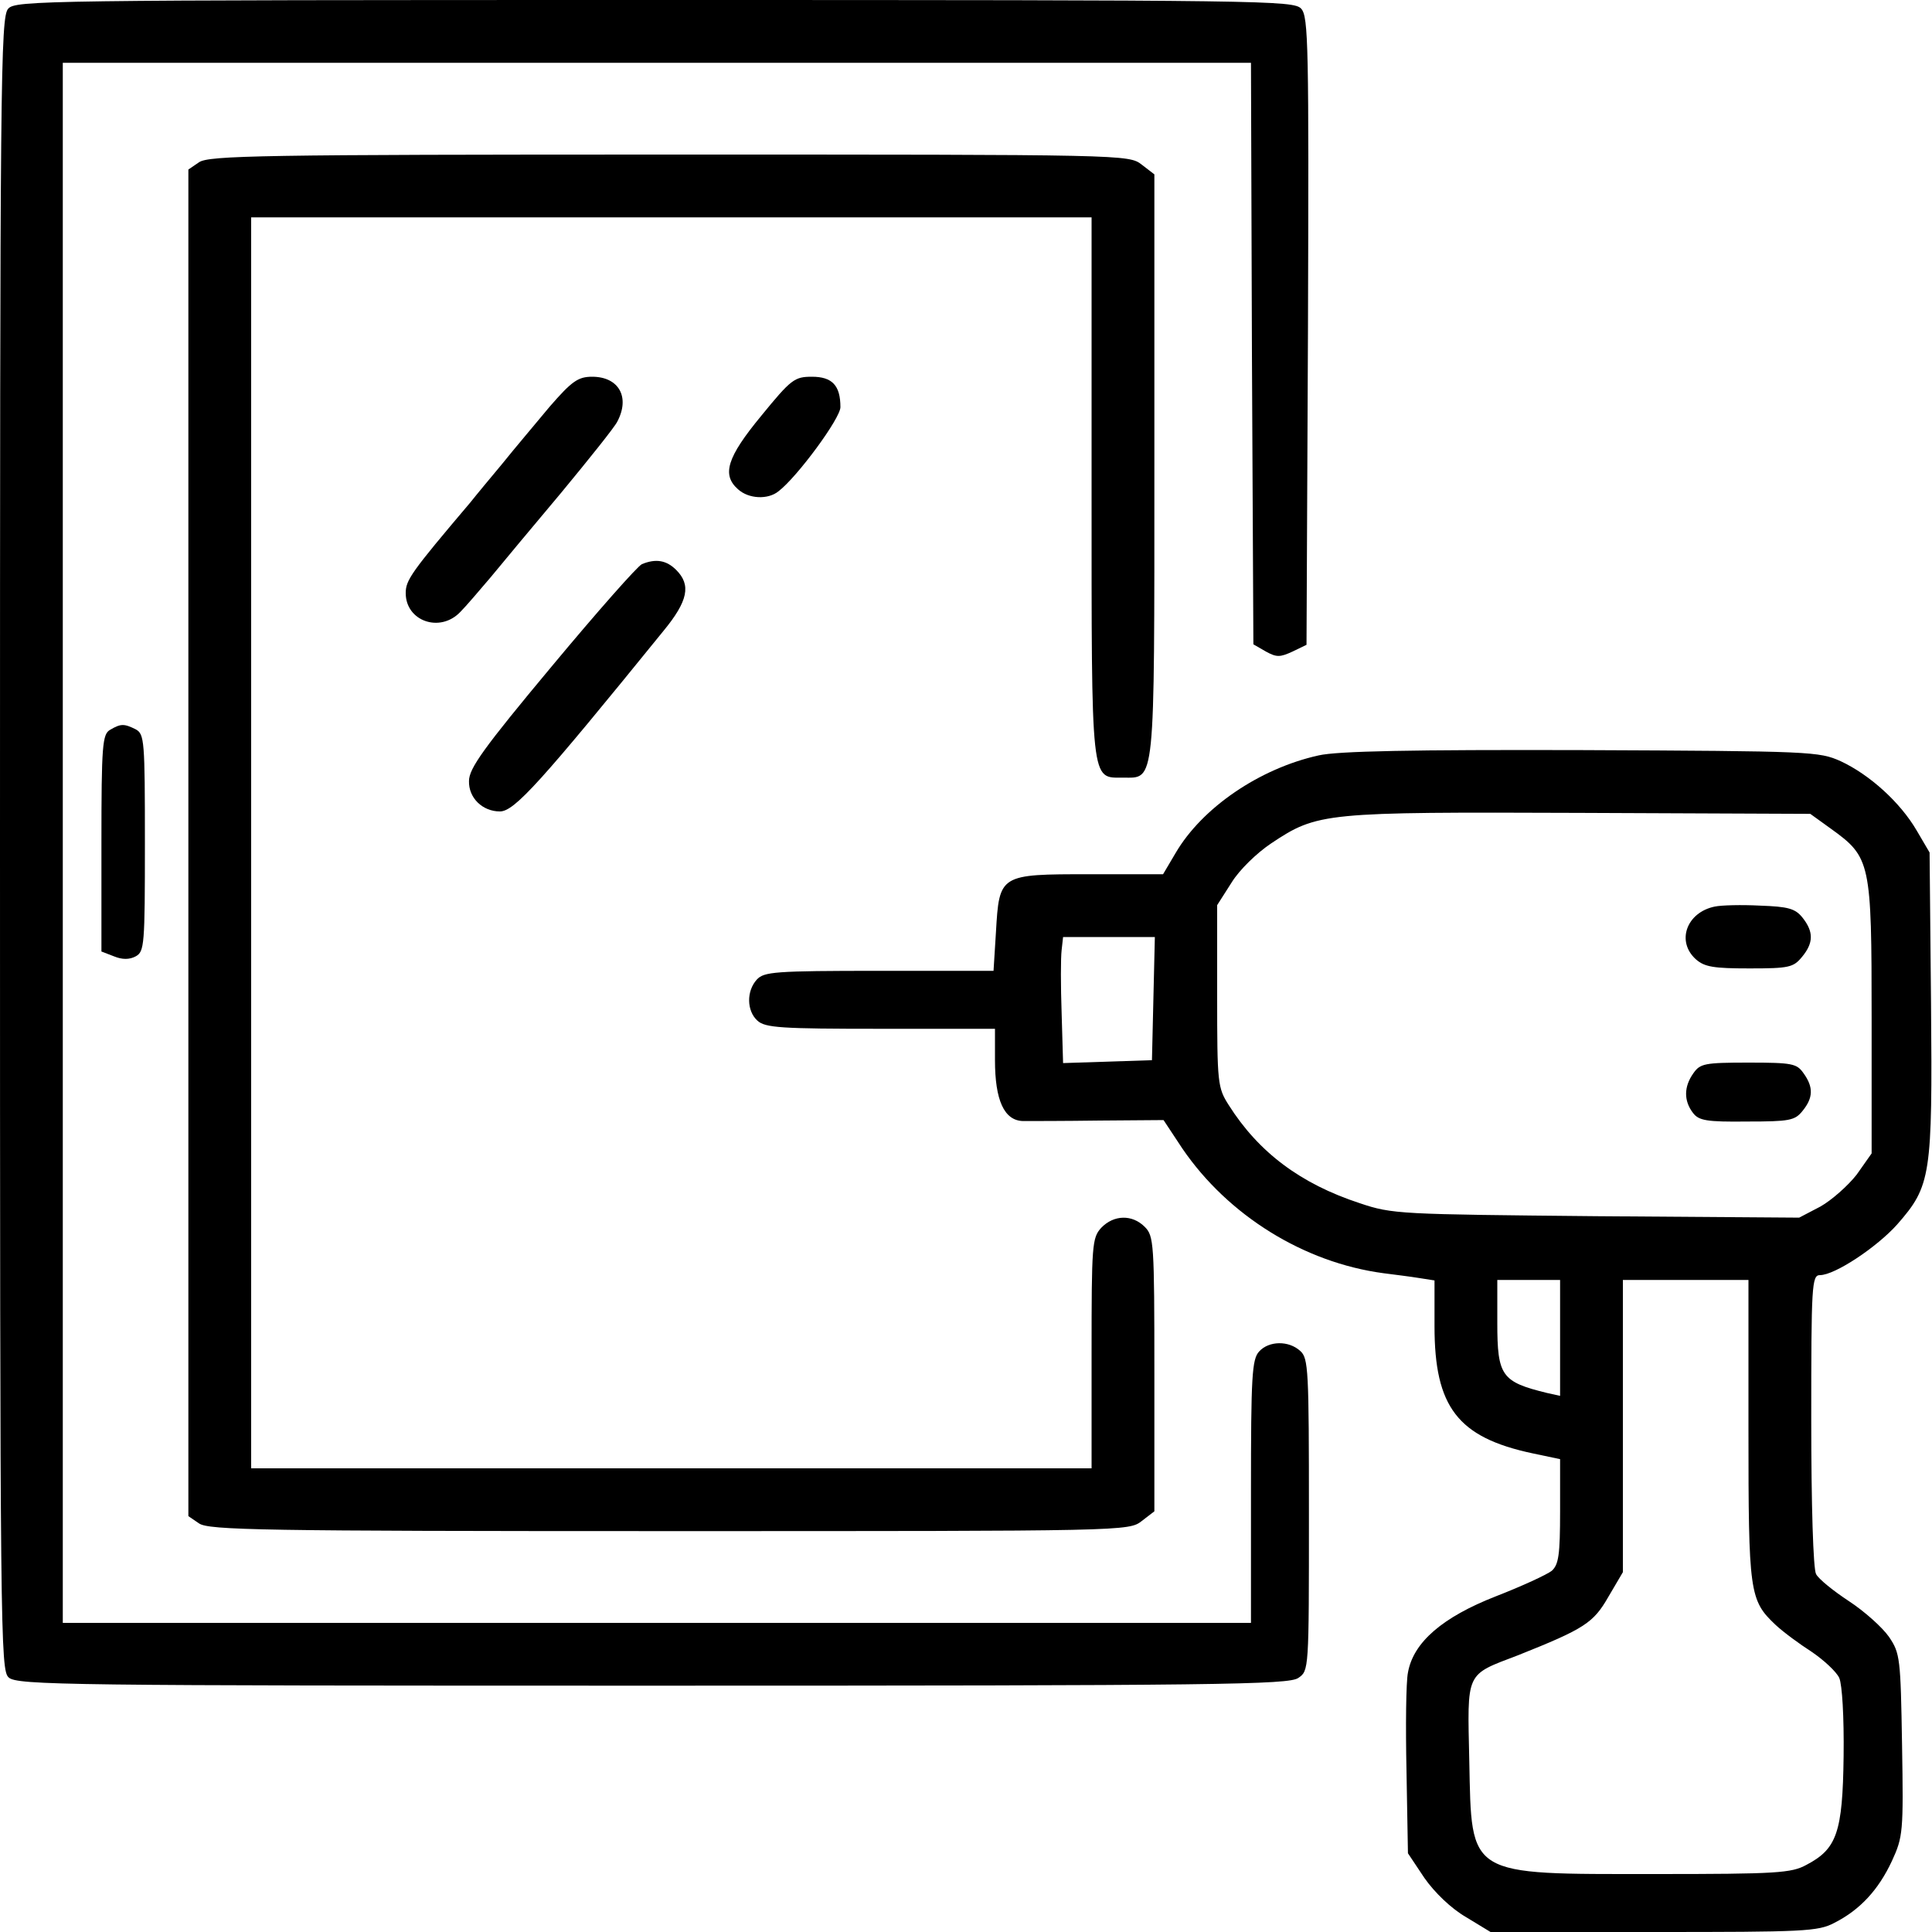 <?xml version="1.0" standalone="no"?>
<svg version="1.0" xmlns="http://www.w3.org/2000/svg"
 width="400pt" height="400pt" viewBox="0 0 400 400"
 preserveAspectRatio="xMidYMid meet">

<g transform="translate(0,400) scale(0.1,-0.1)"
fill="#000000" stroke="none">
<path d="M17 3982 c-16 -17 -17 -151 -17 -1729 0 -1644 1 -1711 18 -1726 17
-16 124 -17 1333 -17 1174 0 1317 2 1337 16 22 15 22 16 22 338 0 300 -1 324
-18 339 -24 22 -65 21 -85 -1 -15 -16 -17 -51 -17 -290 l0 -272 -1230 0 -1230
0 0 1615 0 1615 1230 0 1230 0 2 -602 3 -602 26 -15 c22 -12 29 -12 55 0 l29
14 3 649 c2 594 1 651 -14 668 -16 17 -69 18 -1339 18 -1268 0 -1323 -1 -1338
-18z"/>
<path d="M412 3664 l-22 -15 0 -1394 0 -1394 22 -15 c20 -14 129 -16 974 -16
947 0 951 0 978 21 l26 20 0 285 c0 271 -1 285 -20 304 -26 26 -64 25 -90 -2
-19 -21 -20 -34 -20 -260 l0 -238 -870 0 -870 0 0 1295 0 1295 870 0 870 0 0
-558 c0 -621 -2 -602 65 -602 67 0 65 -24 65 646 l0 603 -26 20 c-27 21 -31
21 -978 21 -845 0 -954 -2 -974 -16z"/>
<path d="M1138 3158 c-29 -35 -74 -88 -98 -118 -25 -30 -55 -66 -66 -80 -123
-145 -134 -161 -134 -188 0 -58 71 -83 113 -39 12 12 40 45 63 72 23 28 88
106 146 175 57 69 110 135 116 147 27 51 3 93 -52 93 -29 0 -42 -9 -88 -62z"/>
<path d="M1576 3139 c-71 -86 -82 -122 -48 -152 22 -20 62 -22 84 -4 39 30
128 151 128 174 0 45 -17 63 -59 63 -36 0 -43 -5 -105 -81z"/>
<path d="M1329 2832 c-9 -4 -93 -99 -187 -212 -141 -169 -171 -211 -171 -237
-1 -35 28 -63 64 -63 30 0 84 60 338 373 52 63 58 96 27 127 -20 20 -42 24
-71 12z"/>
<path d="M228 2489 c-16 -9 -18 -31 -18 -235 l0 -224 26 -10 c17 -7 32 -7 45
0 18 10 19 23 19 235 0 212 -1 225 -19 235 -24 12 -31 12 -53 -1z"/>
<path d="M2730 2436 c-122 -27 -241 -108 -296 -202 l-26 -44 -152 0 c-187 0
-187 0 -194 -120 l-5 -80 -237 0 c-217 0 -238 -2 -253 -18 -22 -24 -21 -65 1
-85 16 -15 49 -17 255 -17 l237 0 0 -65 c0 -83 19 -125 58 -126 15 0 86 0 159
1 l132 1 39 -59 c95 -139 252 -236 416 -258 23 -3 56 -7 74 -10 l32 -5 0 -95
c0 -167 48 -230 203 -263 l57 -12 0 -108 c0 -90 -3 -110 -17 -123 -10 -8 -62
-32 -116 -53 -110 -43 -171 -95 -182 -158 -4 -19 -5 -111 -3 -204 l3 -170 34
-51 c21 -30 55 -63 86 -81 l51 -31 337 0 c312 0 341 1 375 19 53 27 91 68 119
128 23 50 24 60 21 240 -3 180 -4 190 -27 224 -14 20 -51 53 -83 74 -32 21
-63 46 -68 56 -6 10 -10 145 -10 318 0 280 1 301 18 301 31 0 118 58 160 105
70 80 73 100 70 457 l-3 313 -27 46 c-34 58 -97 115 -157 143 -45 20 -58 21
-536 23 -352 1 -506 -2 -545 -11z m1061 -152 c82 -59 84 -69 84 -391 l0 -281
-31 -44 c-18 -23 -52 -53 -75 -66 l-44 -23 -420 3 c-407 4 -422 4 -490 27
-122 40 -209 105 -271 203 -23 36 -24 45 -24 226 l0 188 30 47 c16 26 52 61
82 81 96 64 109 65 640 63 l476 -2 43 -31z m-1403 -351 l-3 -128 -92 -3 -92
-3 -3 103 c-2 57 -2 115 0 131 l3 27 95 0 95 0 -3 -127z m842 -703 l0 -120
-27 6 c-94 23 -103 35 -103 145 l0 89 65 0 65 0 0 -120z m390 -190 c0 -338 2
-353 56 -404 16 -15 50 -40 75 -56 25 -17 51 -41 57 -54 6 -14 10 -80 9 -162
-2 -158 -14 -192 -77 -225 -31 -17 -61 -19 -313 -19 -391 0 -380 -7 -385 234
-4 187 -9 177 101 219 138 55 156 67 187 121 l30 51 0 303 0 302 130 0 130 0
0 -310z"/>
<path d="M3550 2123 c-58 -12 -80 -72 -39 -109 18 -16 37 -19 111 -19 82 0 91
2 109 24 24 29 24 52 1 81 -15 19 -30 23 -88 25 -38 2 -80 1 -94 -2z"/>
<path d="M3506 1778 c-20 -28 -20 -57 -1 -82 12 -16 28 -19 112 -18 88 0 99 2
115 22 22 27 23 49 2 78 -14 20 -23 22 -114 22 -91 0 -100 -2 -114 -22z"/>
</g>
</svg>
